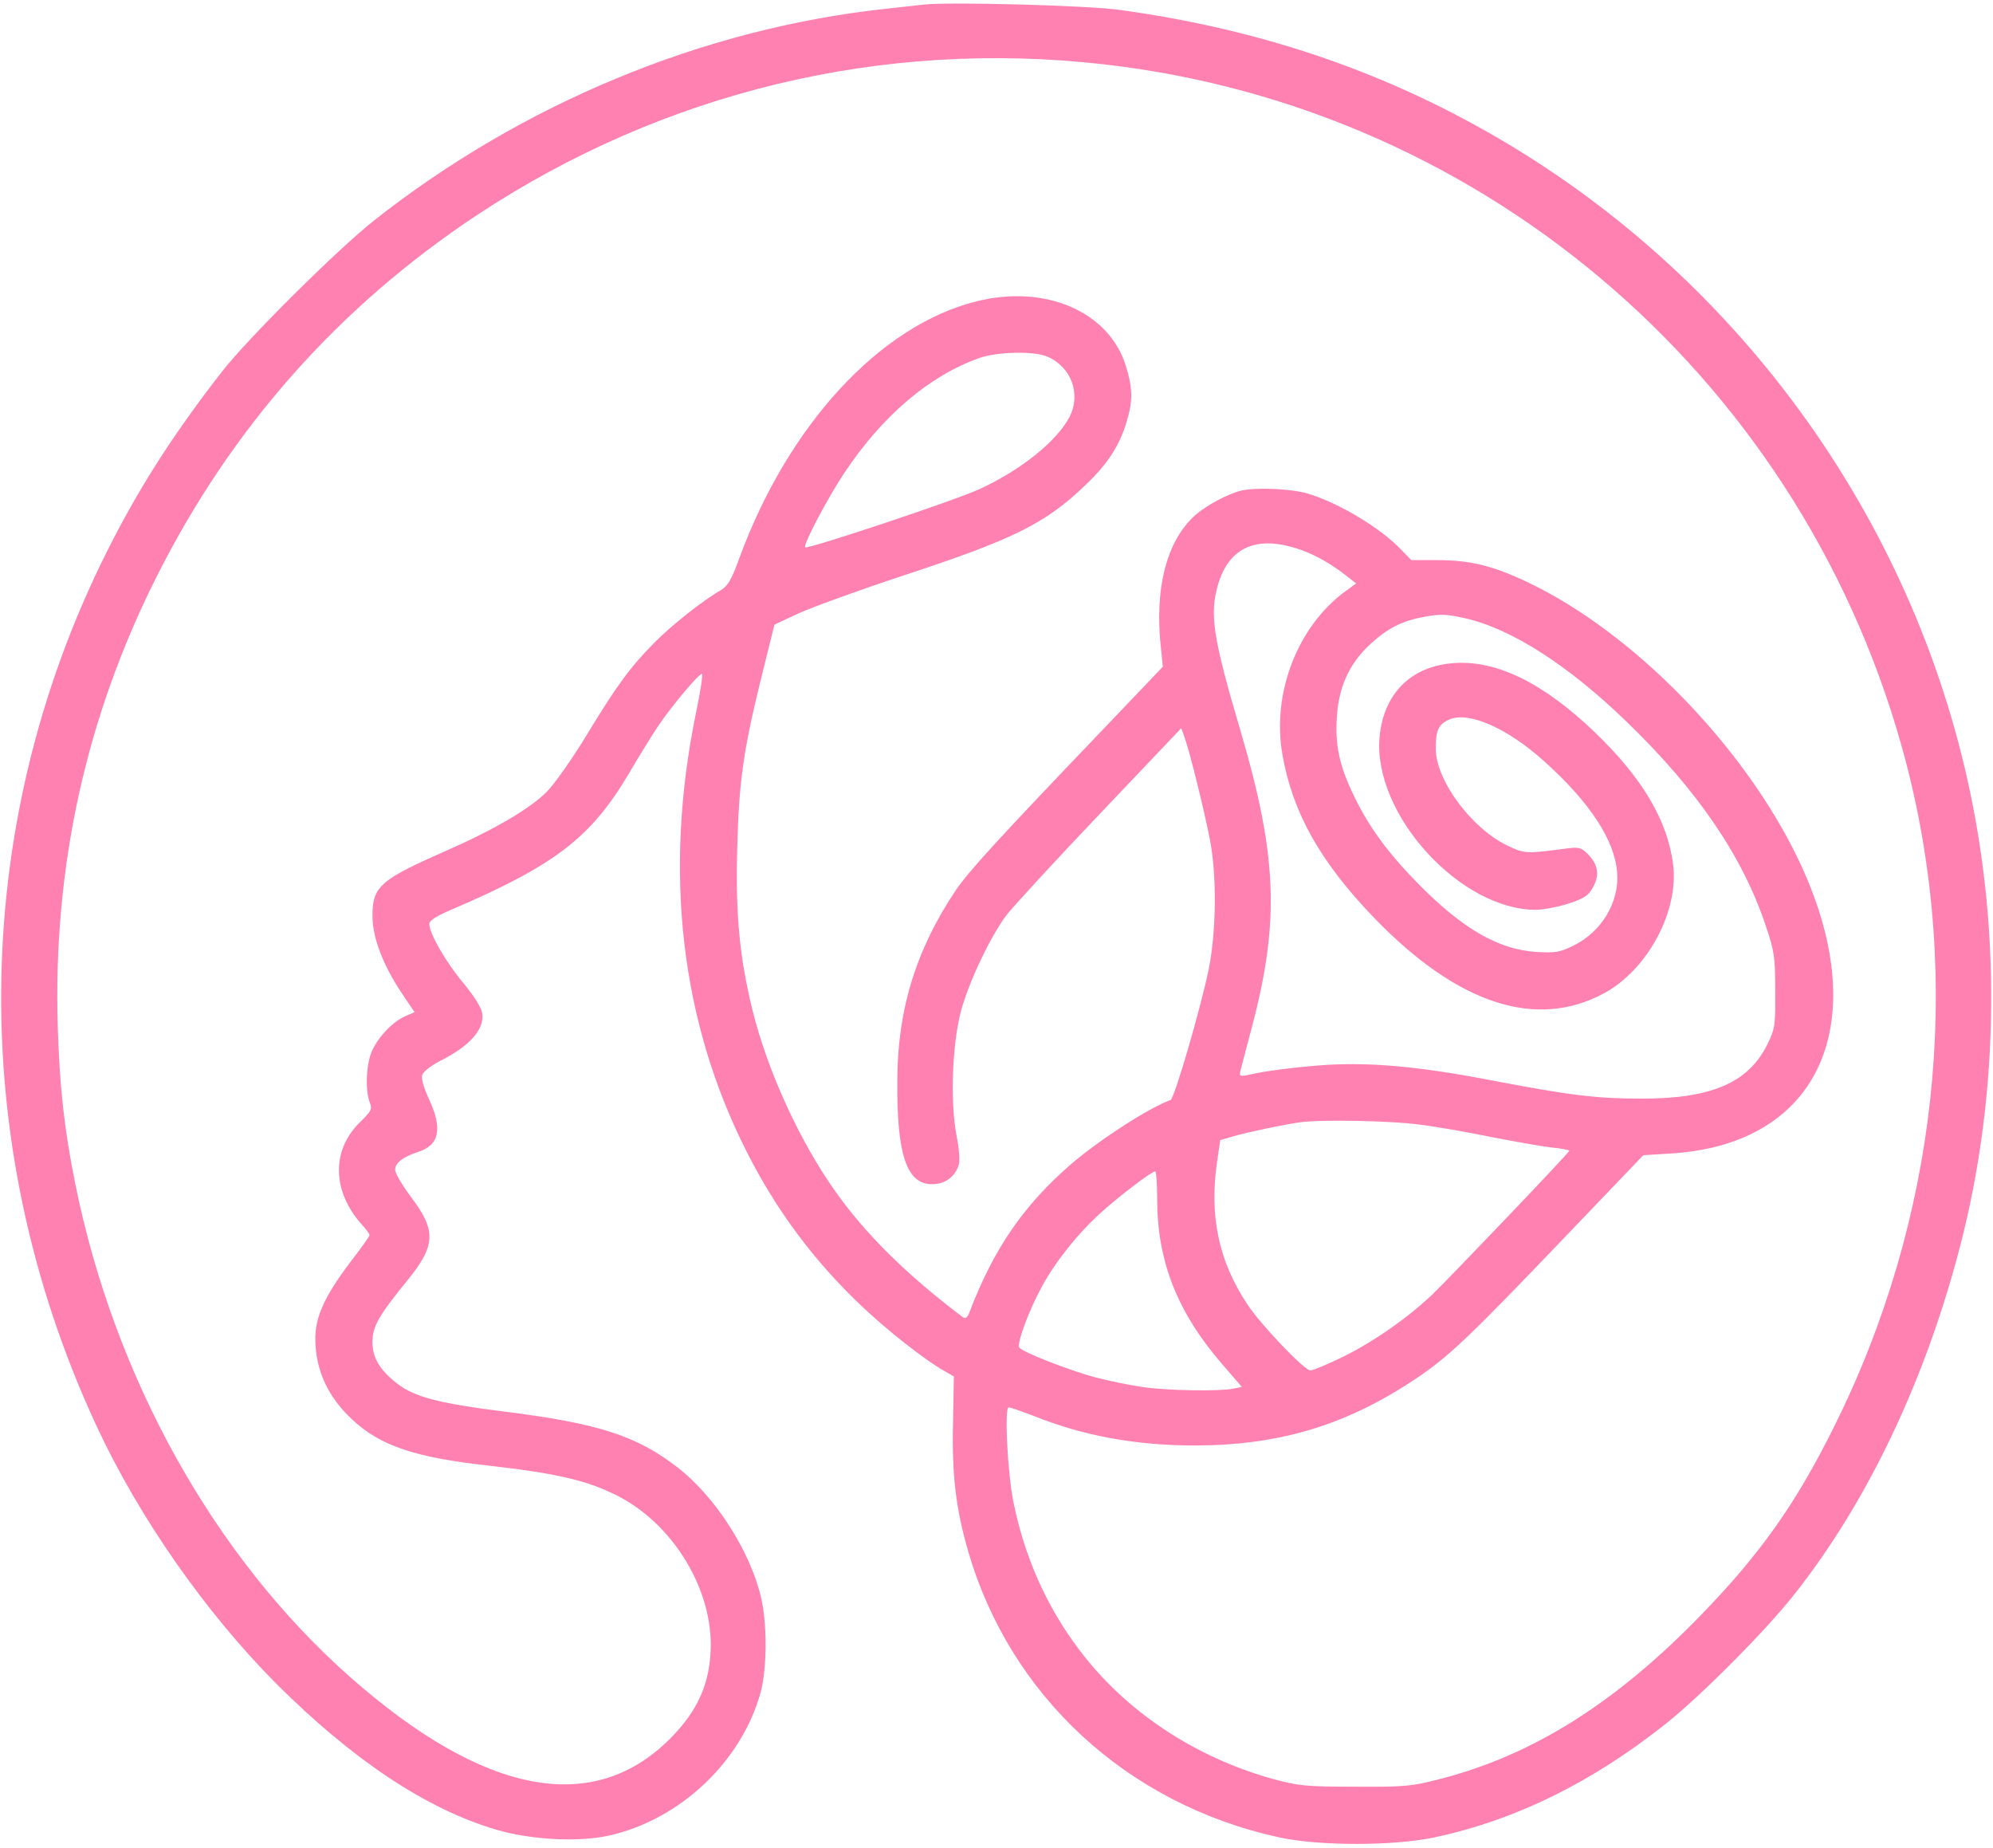 <?xml version="1.0" standalone="no"?>
<!DOCTYPE svg PUBLIC "-//W3C//DTD SVG 20010904//EN"
 "http://www.w3.org/TR/2001/REC-SVG-20010904/DTD/svg10.dtd">
<svg version="1.0" xmlns="http://www.w3.org/2000/svg"
 width="701pt" height="650pt" viewBox="0 0 701 650"
 preserveAspectRatio="xMidYMid meet">

<g transform="translate(0,650) scale(0.1,-0.1)"
fill="#FF81B1" stroke="none">
<path d="M3250 6484 c-19 -2 -80 -9 -135 -15 -641 -69 -1278 -333 -1800 -745
-131 -104 -444 -415 -535 -532 -160 -206 -276 -384 -381 -587 -504 -971 -527
-2112 -61 -3117 150 -324 385 -660 636 -912 267 -266 526 -439 771 -511 120
-36 290 -45 397 -21 251 56 468 262 534 506 22 85 23 242 0 335 -39 163 -162
353 -293 454 -143 111 -279 155 -607 196 -231 29 -316 51 -378 98 -62 48 -88
91 -88 147 0 54 22 93 124 218 99 122 101 174 11 293 -30 40 -55 82 -55 95 0
24 27 45 82 63 74 24 85 82 37 185 -19 41 -28 73 -24 85 3 11 30 32 58 47 109
54 162 113 153 171 -3 19 -28 59 -65 104 -61 72 -121 176 -121 209 0 13 26 29
88 55 353 152 480 249 612 471 35 60 82 136 104 169 43 65 143 185 155 185 4
0 -5 -62 -21 -137 -115 -561 -54 -1086 179 -1545 103 -204 237 -384 402 -540
89 -85 225 -192 291 -229 l35 -20 -3 -165 c-4 -183 10 -299 53 -449 148 -510
559 -890 1093 -1007 140 -31 404 -31 549 0 285 61 554 194 813 400 124 99 345
321 447 449 264 332 471 770 593 1252 119 472 136 989 49 1475 -176 985 -781
1861 -1642 2378 -413 248 -859 403 -1367 473 -109 16 -604 29 -690 19z m630
-210 c1357 -153 2479 -1130 2825 -2459 200 -771 109 -1607 -256 -2337 -133
-267 -256 -441 -461 -653 -303 -314 -599 -500 -927 -583 -97 -25 -122 -27
-296 -26 -174 0 -198 3 -287 27 -275 76 -521 239 -683 456 -113 149 -191 324
-230 516 -21 102 -33 335 -17 335 6 0 46 -14 88 -30 177 -71 361 -104 569
-104 295 1 528 71 769 231 122 81 190 146 537 509 l269 281 97 6 c530 32 719
469 448 1035 -191 398 -579 796 -949 973 -124 59 -204 79 -322 79 l-90 0 -35
36 c-74 78 -220 165 -329 198 -57 17 -184 23 -236 10 -45 -11 -120 -51 -159
-85 -102 -90 -146 -261 -121 -474 l6 -60 -186 -195 c-399 -417 -494 -521 -542
-591 -140 -208 -205 -420 -206 -669 -2 -261 33 -365 122 -365 44 0 78 23 93
64 6 15 4 52 -7 110 -22 116 -15 313 15 431 26 100 102 262 160 340 23 30 171
191 329 357 l287 302 13 -37 c19 -55 68 -254 88 -357 24 -125 22 -319 -4 -451
-28 -137 -121 -458 -135 -463 -75 -27 -246 -137 -348 -224 -168 -145 -274
-299 -359 -522 -7 -19 -14 -24 -23 -18 -195 147 -340 289 -449 443 -127 179
-239 425 -292 640 -45 186 -59 331 -53 565 6 237 21 346 89 619 l42 169 81 38
c45 21 210 81 367 133 393 129 504 184 645 319 77 73 119 137 144 218 24 77
24 121 -1 202 -59 191 -283 288 -526 227 -340 -85 -663 -436 -835 -907 -27
-74 -40 -95 -64 -109 -60 -34 -172 -122 -234 -185 -85 -86 -133 -152 -238
-325 -49 -81 -111 -169 -139 -198 -59 -60 -187 -135 -363 -212 -225 -99 -251
-123 -251 -226 0 -74 36 -169 99 -265 l49 -73 -32 -14 c-43 -18 -95 -72 -117
-121 -21 -45 -25 -138 -9 -181 10 -25 7 -31 -35 -72 -99 -98 -97 -240 5 -356
17 -18 30 -37 30 -40 0 -4 -30 -46 -67 -94 -91 -120 -125 -194 -124 -274 1
-106 44 -201 129 -280 99 -93 220 -134 482 -163 238 -27 345 -52 450 -105 191
-96 330 -317 330 -525 -1 -132 -43 -230 -144 -331 -271 -271 -655 -197 -1125
218 -478 423 -828 1051 -966 1733 -39 193 -56 346 -62 560 -16 557 99 1081
347 1575 264 526 643 953 1130 1275 655 432 1422 617 2200 529z m-197 -1028
c85 -36 120 -131 79 -212 -44 -85 -169 -186 -316 -254 -84 -39 -606 -213 -614
-205 -8 8 78 172 138 262 134 201 298 341 475 404 62 22 192 25 238 5z m868
-672 c60 -17 124 -52 182 -97 l37 -29 -37 -27 c-169 -123 -261 -360 -222 -577
36 -203 133 -376 323 -573 293 -303 569 -393 807 -265 154 83 264 288 244 452
-19 156 -109 307 -277 468 -179 171 -342 252 -492 242 -153 -10 -251 -108
-264 -264 -21 -270 285 -605 552 -604 28 1 80 11 116 23 54 18 68 28 84 58 23
42 17 79 -20 116 -22 22 -31 24 -72 19 -143 -19 -150 -19 -210 10 -127 61
-252 230 -252 341 0 66 10 86 49 103 69 28 203 -31 333 -148 161 -145 248
-278 256 -392 8 -103 -55 -208 -154 -256 -49 -24 -63 -26 -132 -22 -131 9
-255 80 -408 234 -109 110 -176 201 -229 309 -54 111 -69 180 -63 281 6 105
42 186 112 253 65 61 115 87 198 102 55 10 76 9 139 -5 163 -36 365 -165 572
-366 249 -241 408 -474 489 -720 29 -86 32 -107 32 -225 1 -123 -1 -133 -27
-187 -67 -136 -196 -192 -442 -192 -163 0 -255 12 -533 65 -270 52 -450 66
-624 50 -73 -6 -162 -18 -196 -25 -63 -14 -64 -14 -59 8 3 11 21 82 41 156 97
368 89 599 -40 1037 -98 331 -110 412 -80 516 37 127 128 172 267 131z m439
-2029 c58 -7 173 -27 255 -44 83 -16 178 -33 213 -37 34 -3 62 -9 62 -11 0 -7
-421 -447 -483 -507 -88 -83 -206 -165 -311 -217 -55 -27 -108 -49 -117 -49
-21 0 -174 160 -222 233 -101 152 -134 311 -106 502 l11 75 48 14 c48 14 181
42 235 49 75 10 320 5 415 -8z m-920 -260 c0 -220 70 -399 228 -582 l70 -81
-30 -6 c-49 -10 -230 -7 -314 5 -43 6 -119 21 -169 34 -91 24 -261 90 -270
106 -9 13 33 128 77 209 46 87 126 188 207 262 60 55 181 148 194 148 4 0 7
-43 7 -95z"/>
</g>
</svg>
